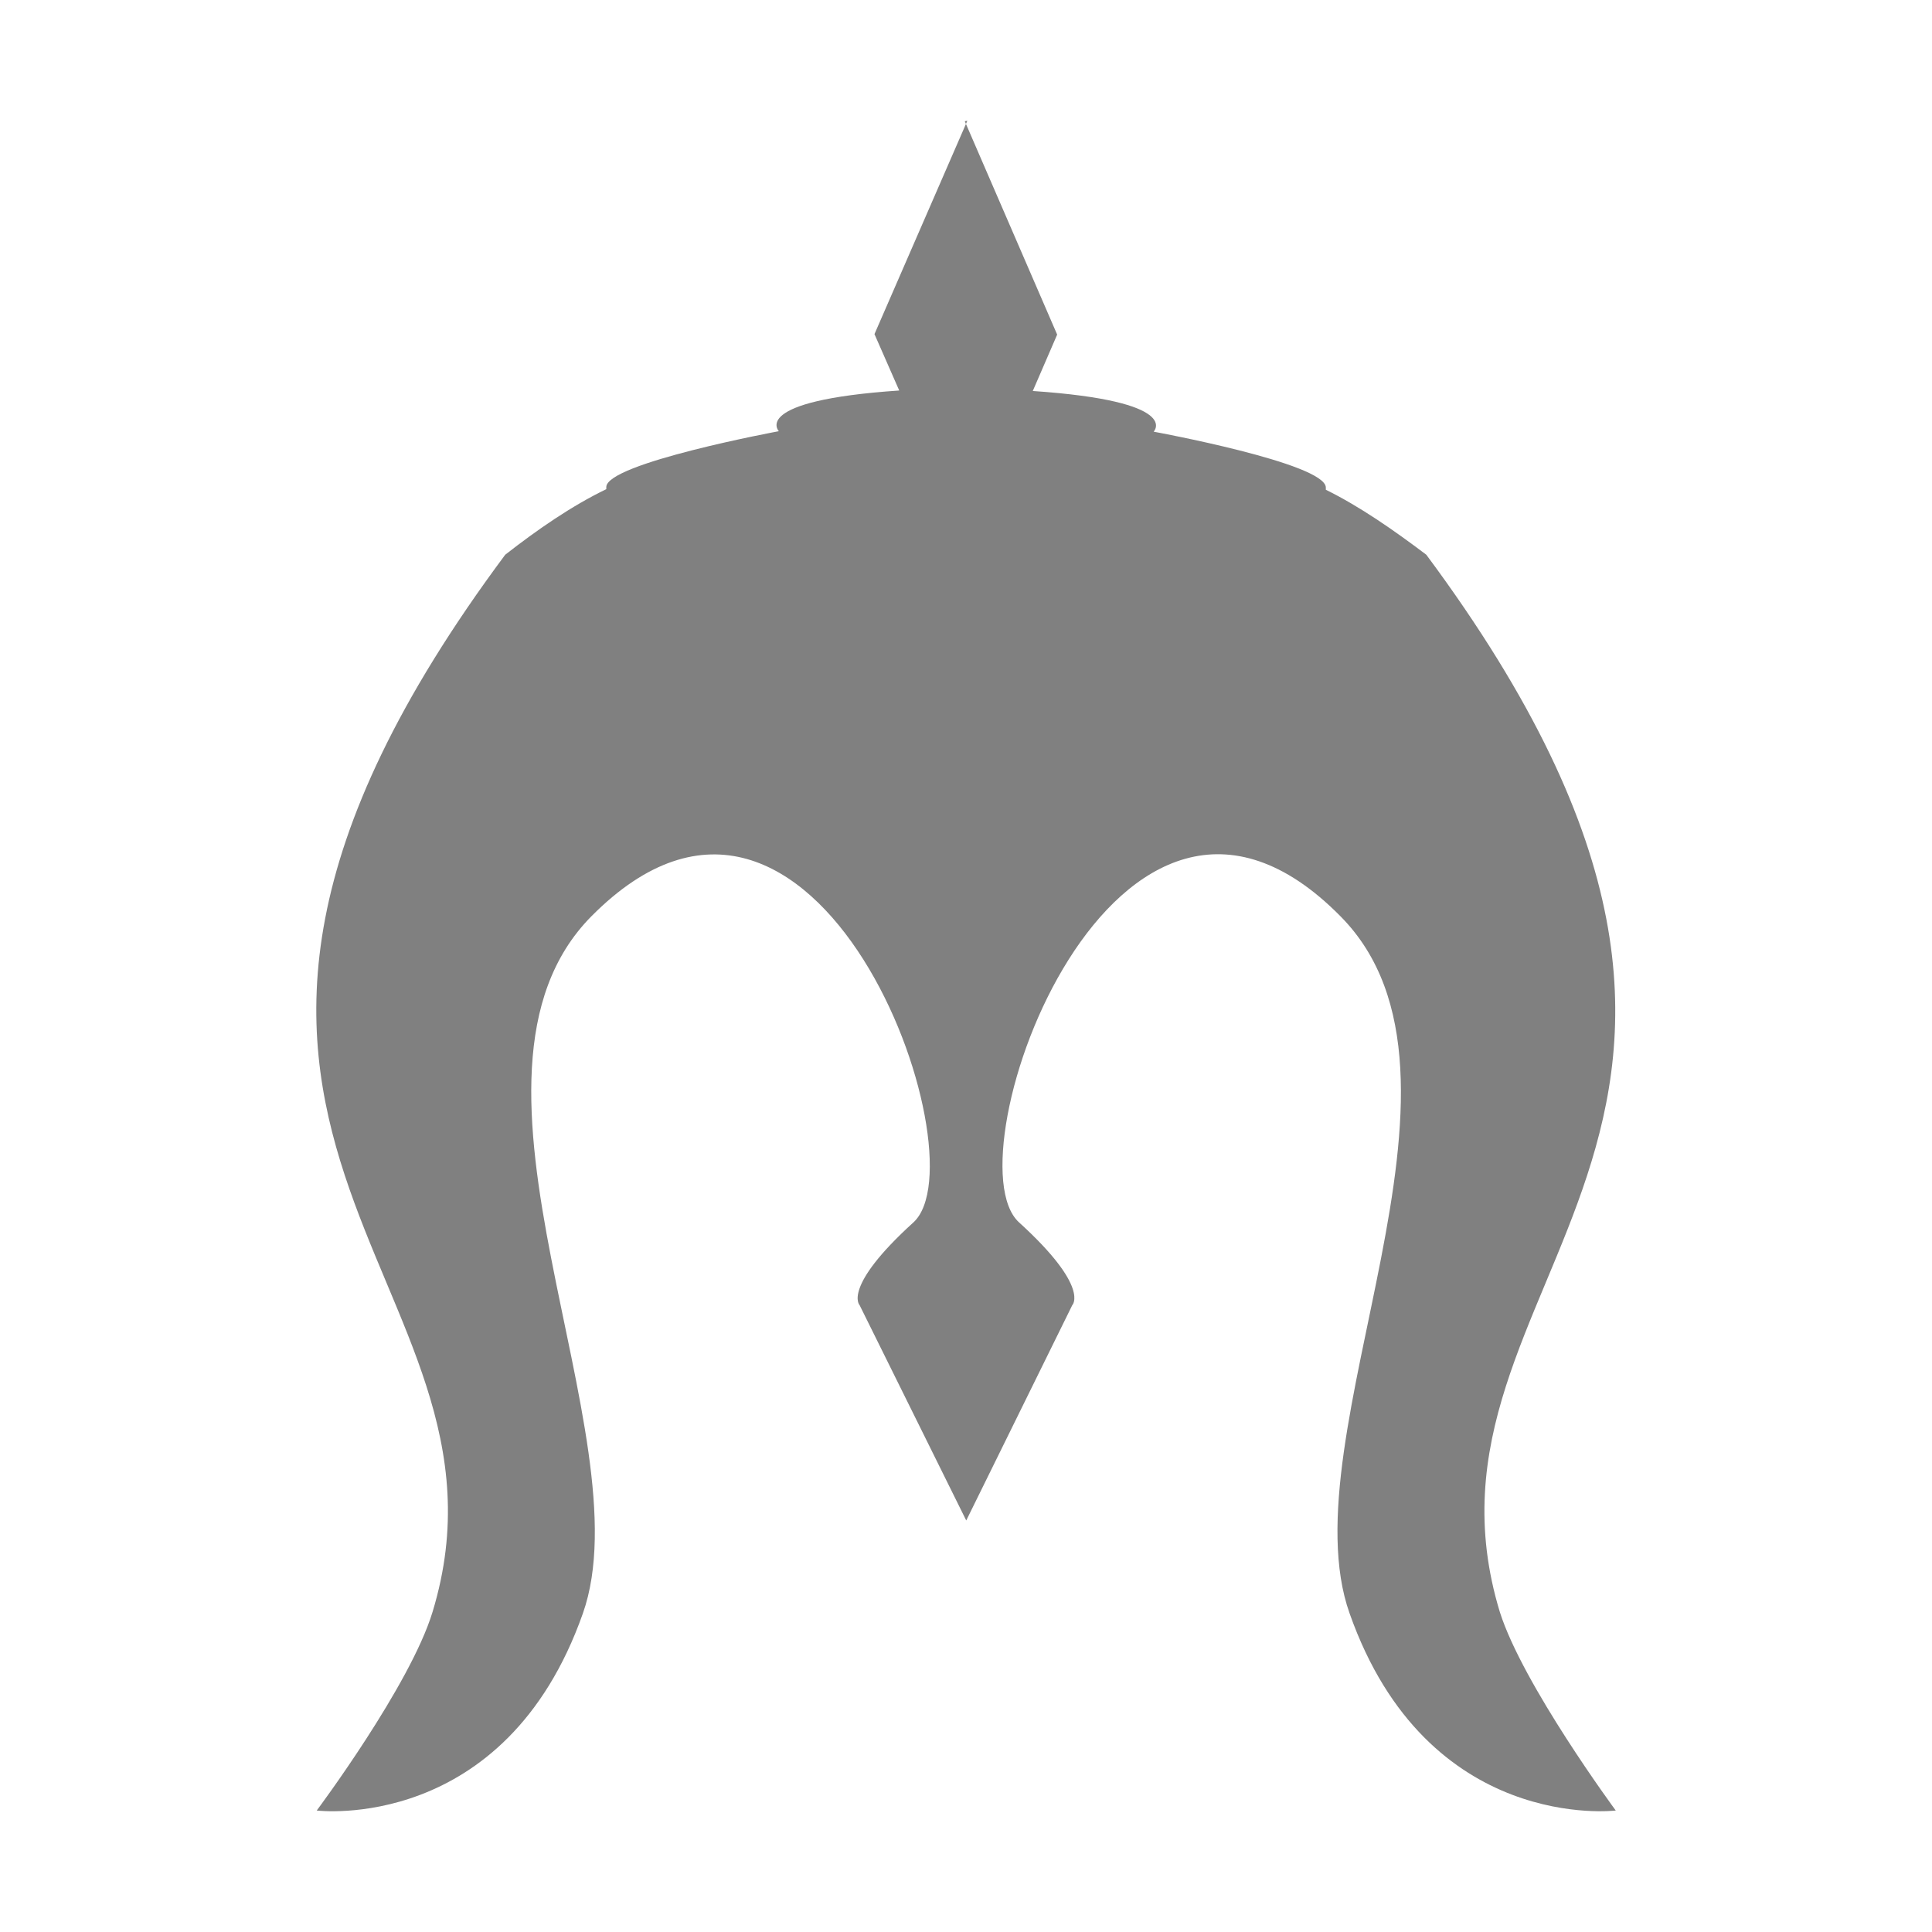 <?xml version="1.0" standalone="no"?><!-- Generator: Gravit.io --><svg xmlns="http://www.w3.org/2000/svg" xmlns:xlink="http://www.w3.org/1999/xlink" style="isolation:isolate" viewBox="0 0 16 16" width="16" height="16"><defs><clipPath id="_clipPath_8tKsPn1UYZaTt3zDPsM7B4Dg0sPOExye"><rect width="16" height="16"/></clipPath></defs><g clip-path="url(#_clipPath_8tKsPn1UYZaTt3zDPsM7B4Dg0sPOExye)"><rect x="17.094" y="-0.094" width="4.625" height="3.594" transform="matrix(1,0,0,1,0,0)" fill="#808080"/><path d=" M 8.011 1 L 7.242 2.767 L 7.447 3.234 C 6.207 3.318 6.45 3.571 6.45 3.571 C 6.45 3.571 5.021 3.836 5.021 4.034 L 5.021 4.051 C 4.734 4.19 4.453 4.384 4.184 4.594 C 0.588 9.426 4.436 10.544 3.582 13.35 C 3.397 13.959 2.623 14.994 2.623 14.994 C 2.623 14.994 4.183 15.188 4.827 13.362 C 5.348 11.886 3.582 8.916 4.898 7.588 C 6.765 5.704 8.149 9.585 7.565 10.123 C 6.971 10.662 7.119 10.809 7.119 10.809 L 8.002 12.592 L 8.88 10.809 C 8.88 10.809 9.032 10.662 8.439 10.123 C 7.85 9.585 9.238 5.7 11.101 7.588 C 12.422 8.921 10.651 11.886 11.177 13.362 C 11.821 15.187 13.381 14.994 13.381 14.994 C 13.381 14.994 12.611 13.951 12.421 13.35 C 11.568 10.549 15.404 9.43 11.812 4.594 C 11.543 4.391 11.261 4.194 10.98 4.056 L 10.98 4.038 C 10.98 3.836 9.554 3.575 9.554 3.575 C 9.554 3.575 9.799 3.323 8.553 3.238 L 8.755 2.771 L 7.99 1.004" fill="#808080"/></g></svg>
